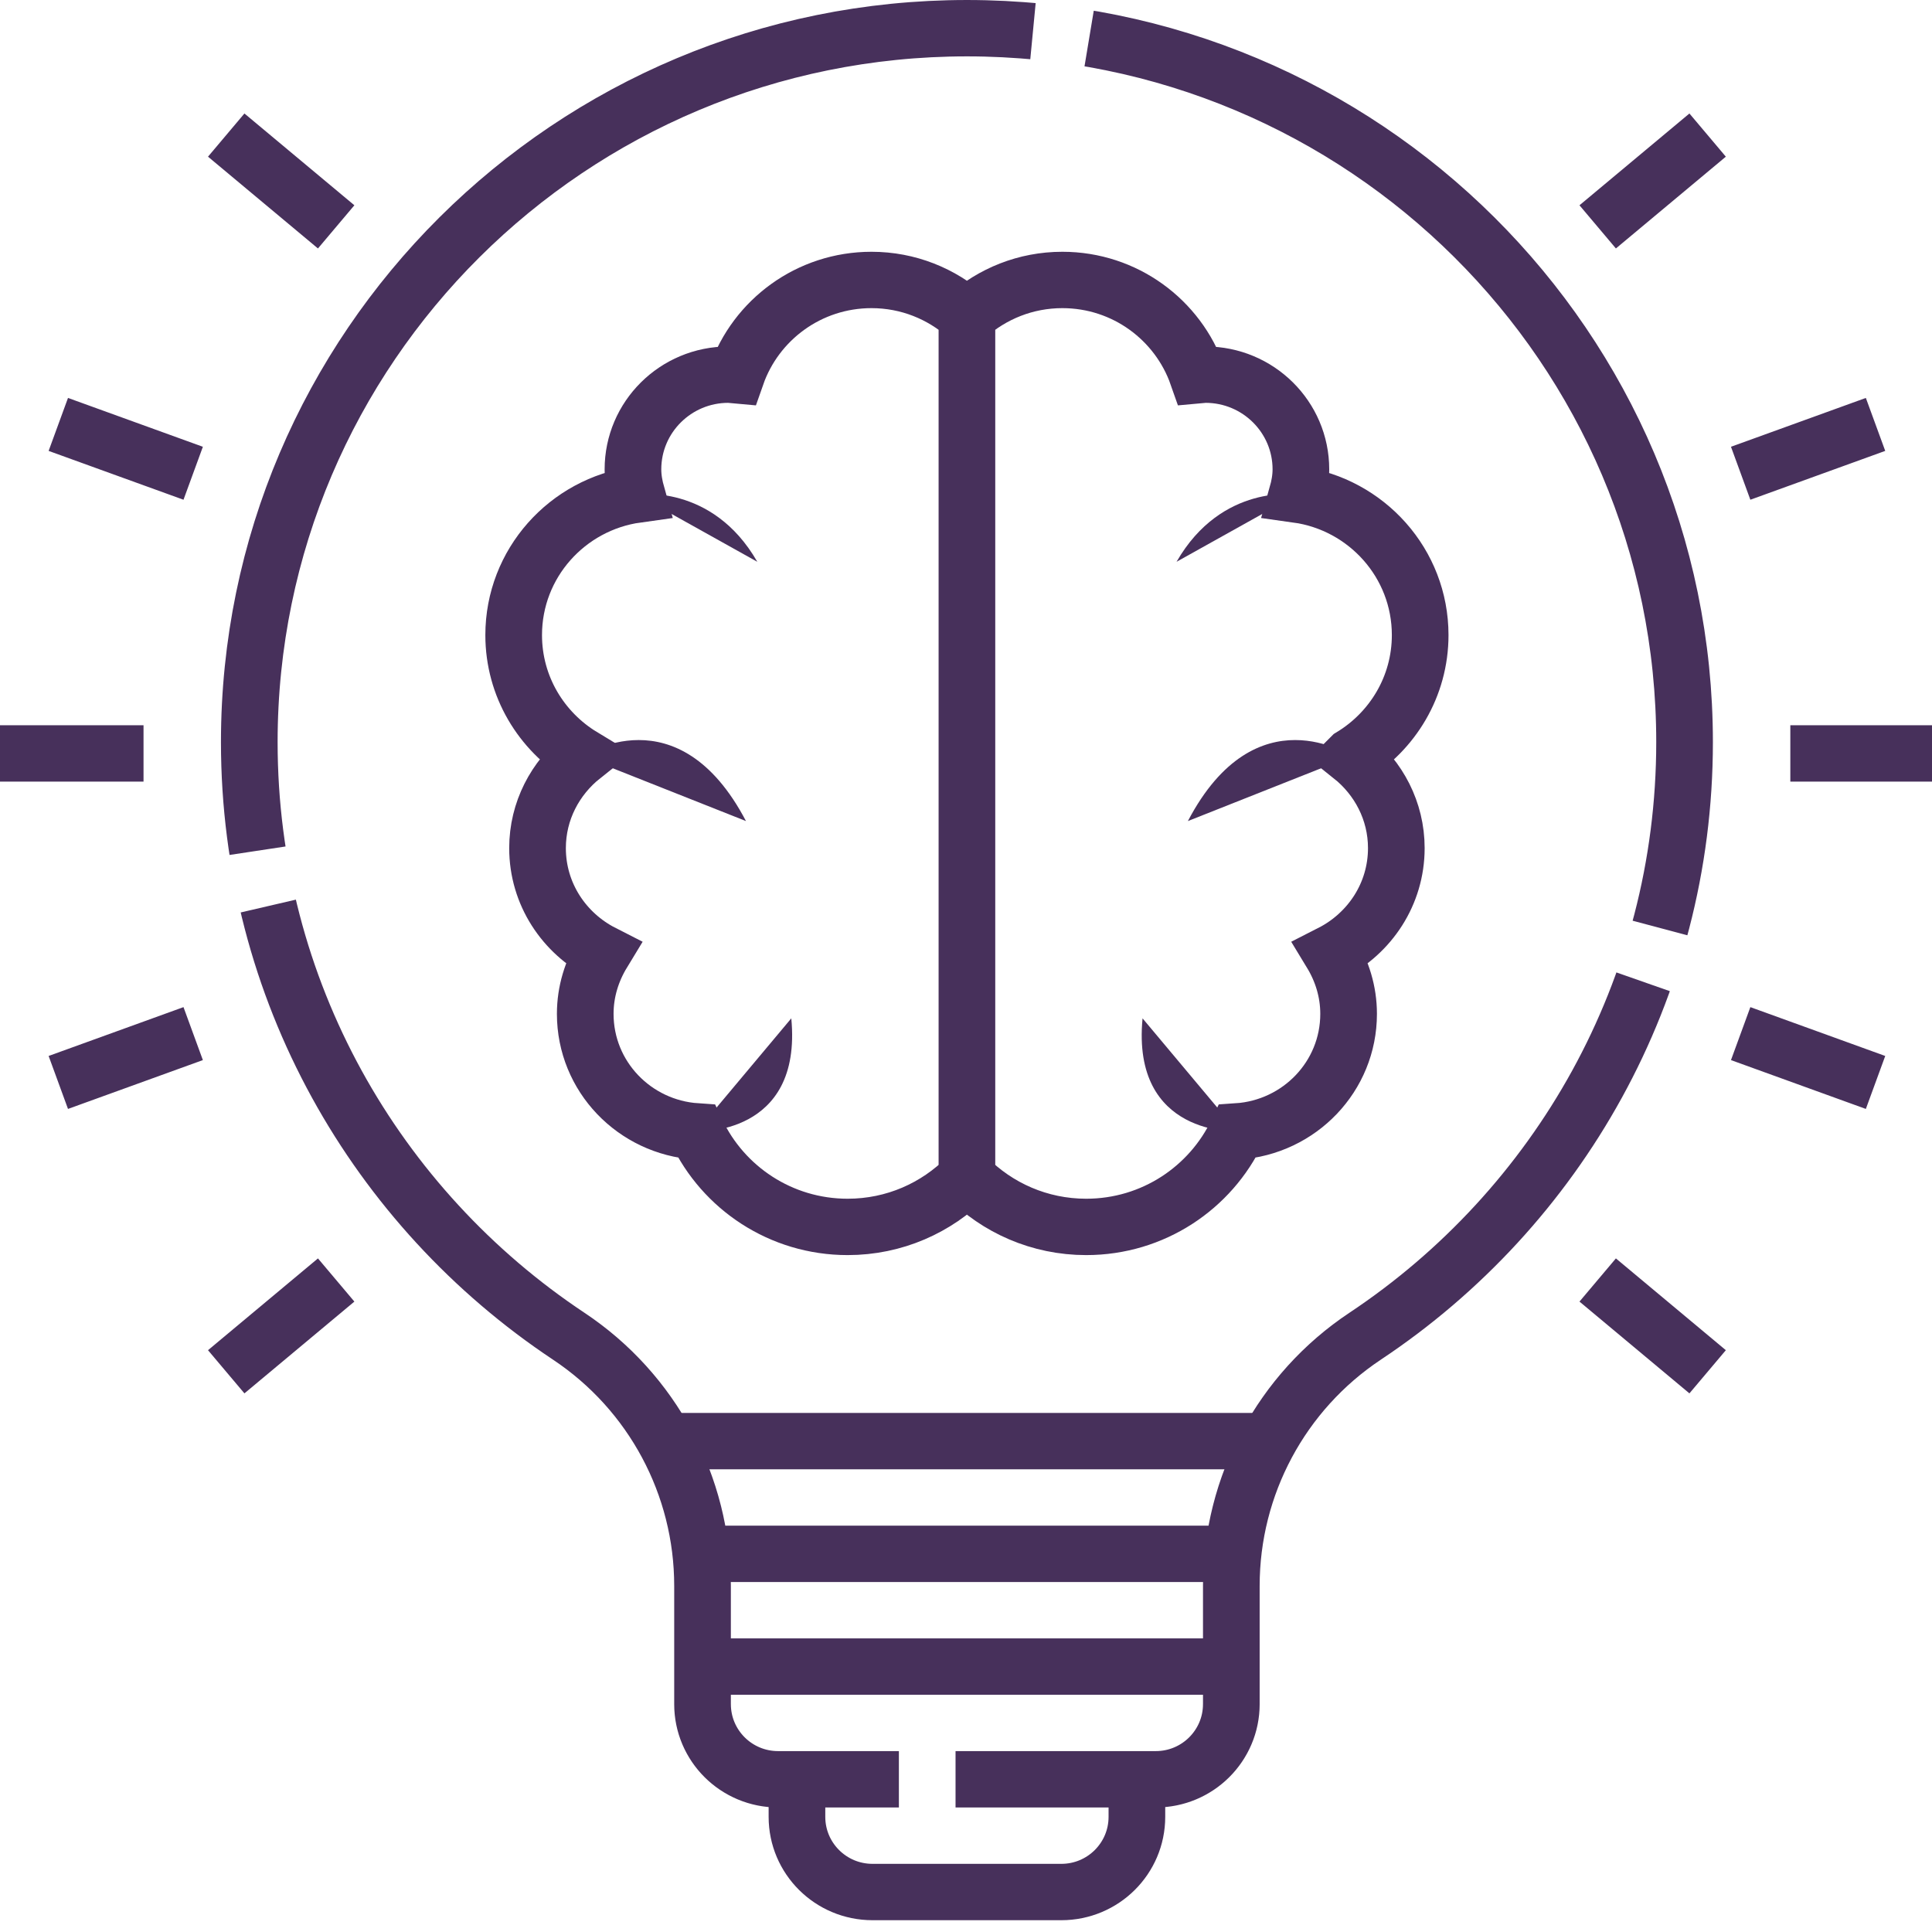 <?xml version="1.0" encoding="UTF-8" standalone="no"?>
<svg
   version="1.1"
   width="200"
   height="200"
   x="0"
   y="0"
   viewBox="0 0 200 200"
   xml:space="preserve"
   class=""
   id="svg6386"
   sodipodi:docname="skills.svg"
   inkscape:version="1.2 (dc2aedaf03, 2022-05-15)"
   xmlns:inkscape="http://www.inkscape.org/namespaces/inkscape"
   xmlns:sodipodi="http://sodipodi.sourceforge.net/DTD/sodipodi-0.dtd"
   xmlns="http://www.w3.org/2000/svg"
   xmlns:svg="http://www.w3.org/2000/svg"><defs
     id="defs6390" /><sodipodi:namedview
     id="namedview6388"
     pagecolor="#ffffff"
     bordercolor="#000000"
     borderopacity="0.25"
     inkscape:showpageshadow="2"
     inkscape:pageopacity="0.0"
     inkscape:pagecheckerboard="0"
     inkscape:deskcolor="#d1d1d1"
     showgrid="false"
     inkscape:zoom="3.3671875"
     inkscape:cx="99.341067"
     inkscape:cy="94.440835"
     inkscape:window-width="1920"
     inkscape:window-height="1017"
     inkscape:window-x="1072"
     inkscape:window-y="687"
     inkscape:window-maximized="1"
     inkscape:current-layer="svg6386" /><g
     id="g6384"
     transform="matrix(0.391,0,0,0.389,0,-0.194)"><path
       d="M 186,444 H 326 M 184,414 H 328 M 176,384 h 160 m -35,90 v 10 c 0,11.046 -8.954,20 -20,20 h -50 c -11.046,0 -20,-8.954 -20,-20 v -10"
       style="stroke-width:15px;stroke-miterlimit:10;stroke:#47305b;stroke-opacity:1"
       fill="none"
       stroke="#000000"
       stroke-width="15"
       stroke-miterlimit="10"
       data-original="#000000"
       data-darkreader-inline-stroke=""
       class=""
       id="path6376" /><path
       d="M 66,198 C 66,93.066 151.066,8 256,8 360.934,8 446,93.066 446,198 446,263.928 412.42,322.011 361.431,356.084 339.262,370.898 326,395.845 326,422.51 V 454 c 0,11.046 -8.954,20 -20,20 H 206 c -11.046,0 -20,-8.954 -20,-20 V 422.51 C 186,395.846 172.738,370.899 150.569,356.084 99.58,322.011 66,263.928 66,198 Z"
       style="stroke-width:15px;stroke-miterlimit:10;stroke-dasharray:316px, 15px;stroke:#47305b;stroke-opacity:1"
       fill="none"
       stroke="#000000"
       stroke-width="15"
       stroke-miterlimit="10"
       stroke-dasharray="316,15"
       data-original="#000000"
       data-darkreader-inline-stroke=""
       class=""
       id="path6378" /><path
       d="m 0,201 h 38 m 436,0 h 38 M 15.439,288.557 51.147,275.56 M 460.853,126.44 496.561,113.443 M 59.893,365.554 89.002,341.128 M 422.998,60.872 452.107,36.446 M 496.561,288.557 460.853,275.56 M 51.147,126.44 15.439,113.443 M 452.107,365.554 422.998,341.128 M 89.002,60.872 59.893,36.446 M 357.794,201.753 C 368.697,195.115 376,183.174 376,169.5 c 0,-19.079 -14.185,-34.813 -32.6,-37.389 0.598,-2.15 1.021,-4.371 1.021,-6.711 0,-13.918 -11.311,-25.2 -25.263,-25.2 -0.728,0 -1.412,0.153 -2.124,0.213 C 311.888,85.63 297.836,75 281.263,75 271.544,75 262.708,78.681 256,84.682 249.292,78.682 240.456,75 230.737,75 c -16.573,0 -30.624,10.63 -35.771,25.413 -0.712,-0.06 -1.396,-0.213 -2.124,-0.213 -13.953,0 -25.263,11.282 -25.263,25.2 0,2.34 0.423,4.561 1.021,6.711 -18.415,2.575 -32.6,18.309 -32.6,37.389 0,13.674 7.303,25.615 18.206,32.253 -7.194,5.774 -11.89,14.52 -11.89,24.447 0,12.22 7.05,22.696 17.246,27.919 -2.867,4.743 -4.615,10.239 -4.615,16.181 0,16.677 13.034,30.188 29.473,31.288 7.057,15 22.291,25.412 40.001,25.412 12.378,0 23.554,-5.088 31.579,-13.265 8.025,8.177 19.201,13.265 31.579,13.265 17.71,0 32.944,-10.412 40.001,-25.412 16.439,-1.1 29.473,-14.611 29.473,-31.288 0,-5.942 -1.747,-11.438 -4.615,-16.181 10.196,-5.223 17.246,-15.699 17.246,-27.919 0,-9.927 -4.696,-18.674 -11.89,-24.447 z M 256,84.682 v 229.053"
       style="stroke-width:15px;stroke-miterlimit:10;stroke:#47305b;stroke-opacity:1"
       fill="none"
       stroke="#000000"
       stroke-width="15"
       stroke-miterlimit="10"
       data-original="#000000"
       data-darkreader-inline-stroke=""
       class=""
       id="path6380" /><path
       d="m 168.6,132.111 c 0,0 19.9,-3.111 31.9,17.889 m 142.9,-17.889 c 0,0 -19.9,-3.111 -31.9,17.889 M 184.42,301.588 c 0,0 28.08,1.412 25.08,-30.088 m -55.294,-69.747 c 0,0 25.294,-17.253 43.294,17.247 m 130.08,82.588 c 0,0 -28.08,1.412 -25.08,-30.088 m 55.294,-69.747 c 0,0 -25.294,-17.253 -43.294,17.247 m 101.5,5 v -15 m 0,-16 v -15"
       style="stroke-width:15px;stroke-miterlimit:10;fill:#47305b;fill-opacity:1;stroke:none"
       fill="none"
       stroke="#000000"
       stroke-width="15"
       stroke-miterlimit="10"
       data-original="#000000"
       data-darkreader-inline-stroke=""
       class=""
       id="path6382" /></g></svg>
